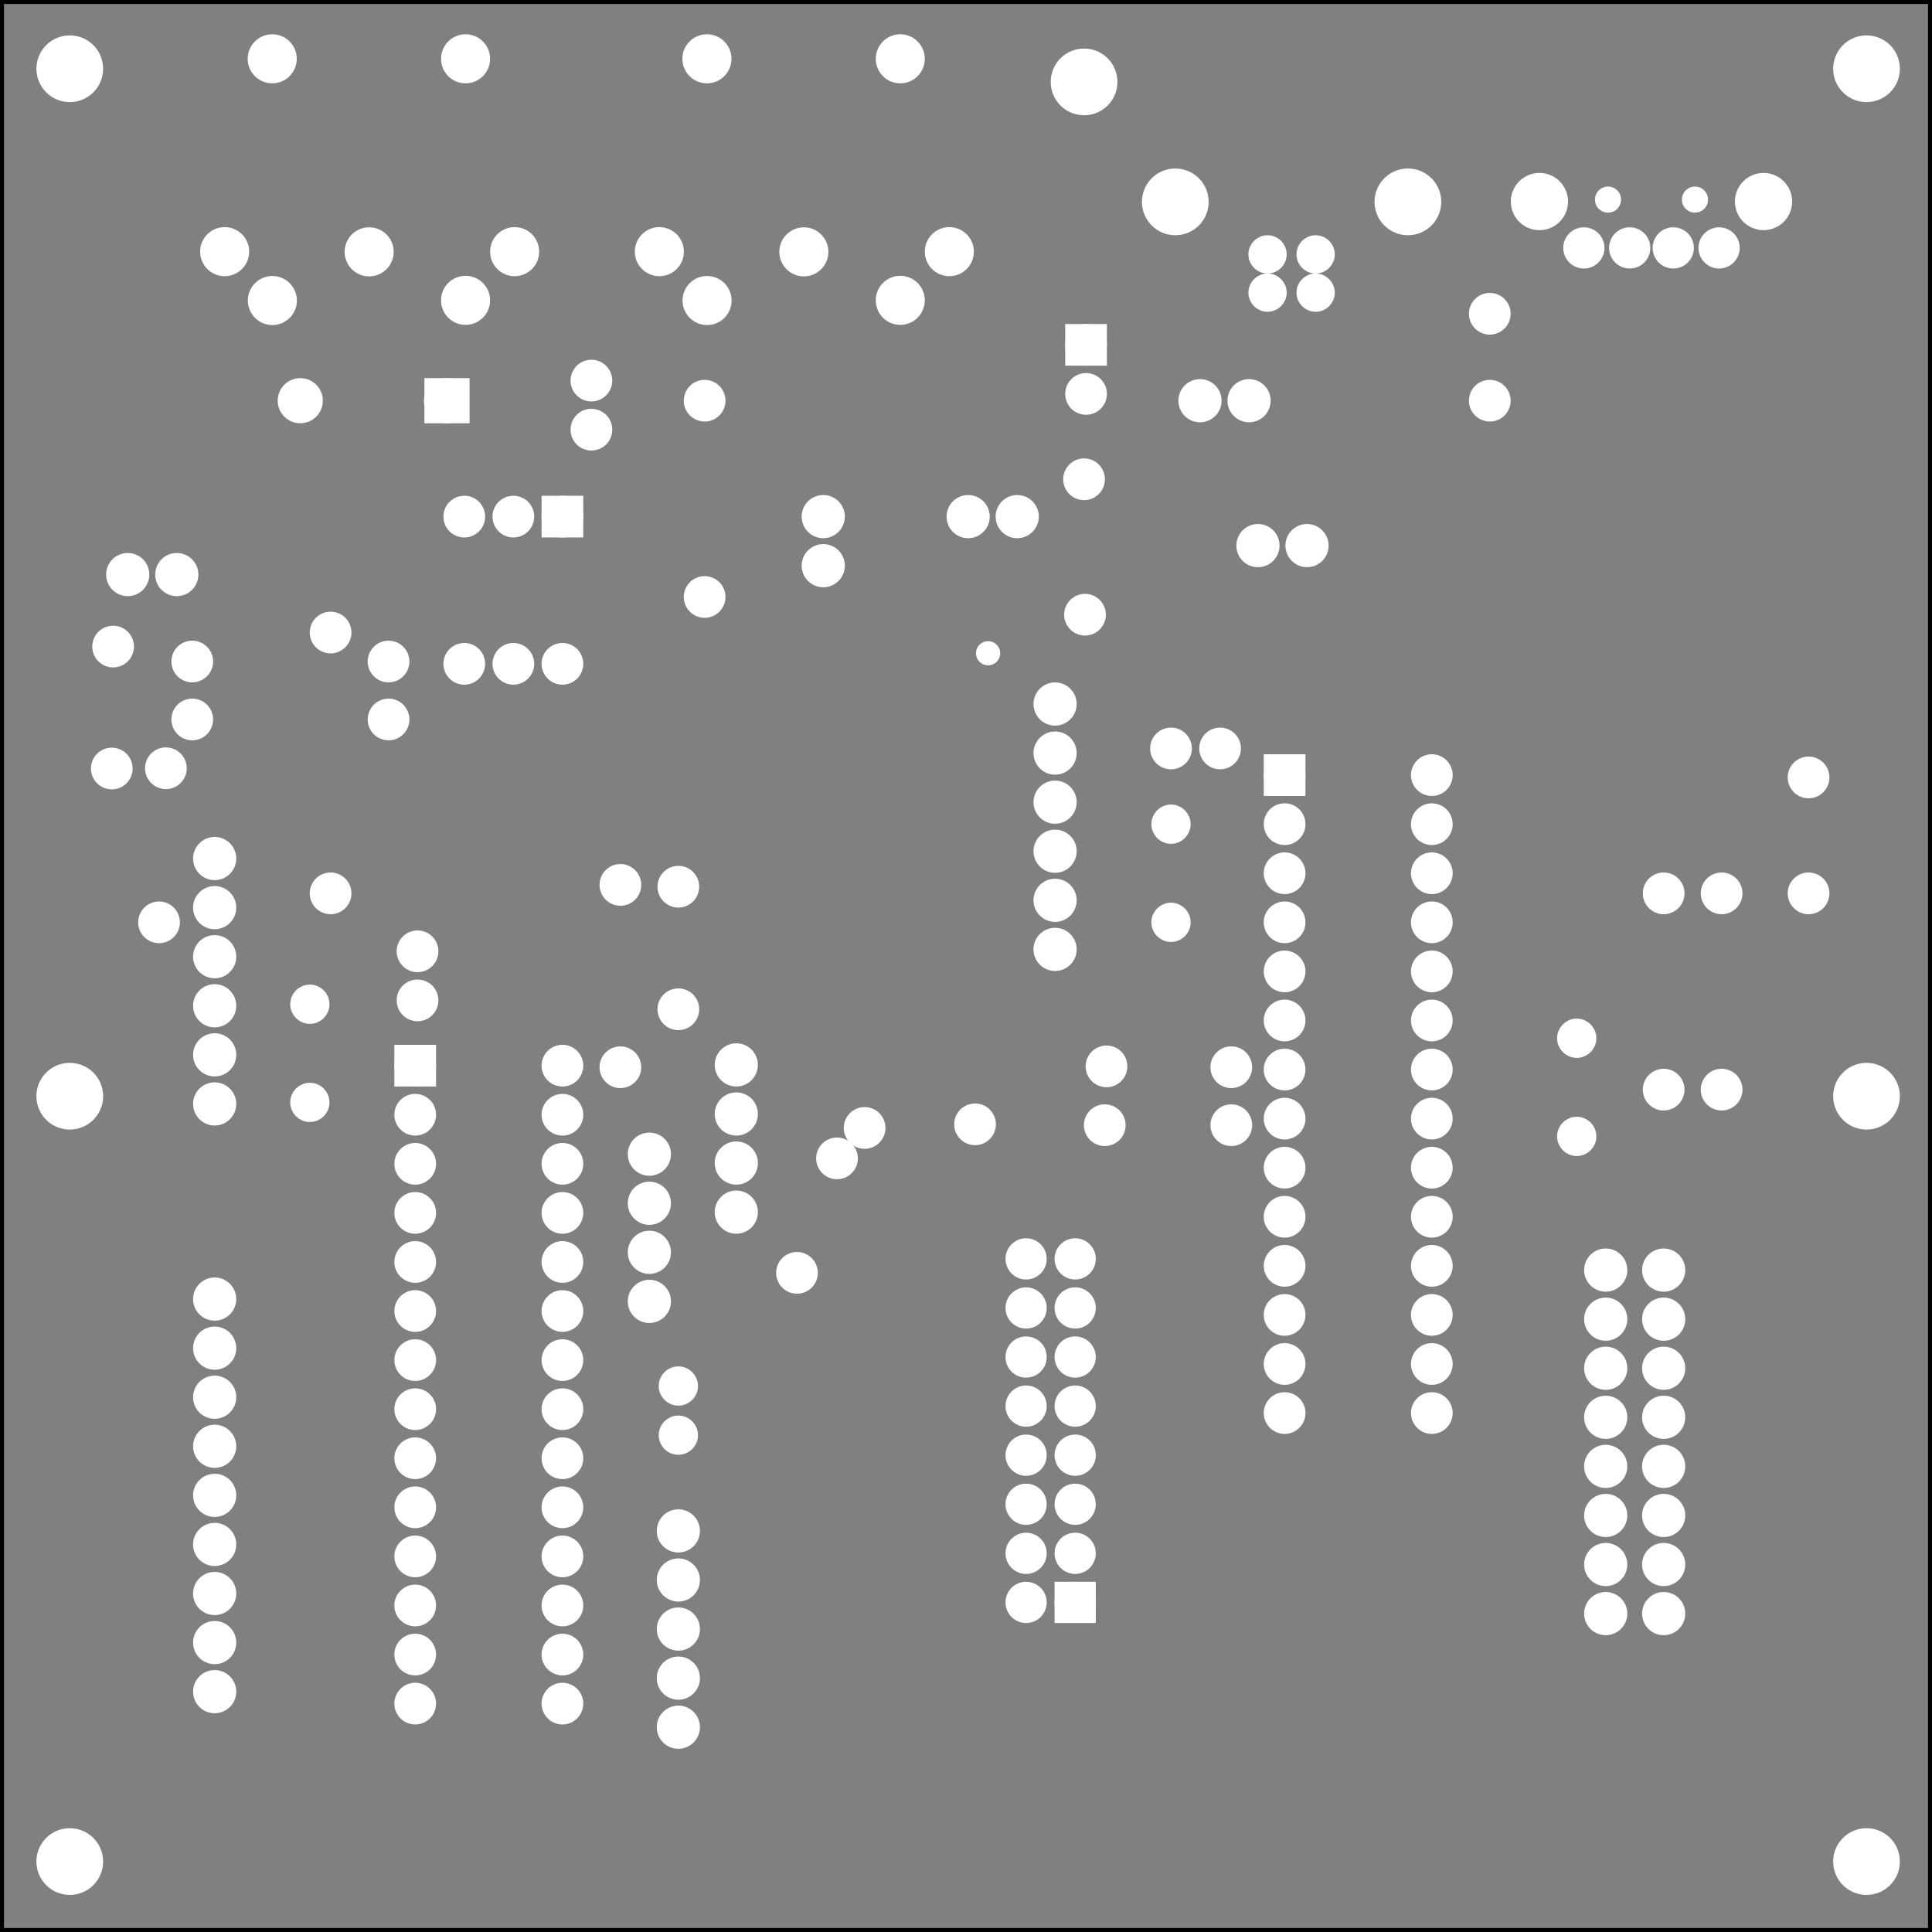 <?xml version='1.0' encoding='UTF-8' standalone='no'?>
<!-- Created with Fritzing (http://www.fritzing.org/) -->
<svg xmlns="http://www.w3.org/2000/svg" height="3.937in" viewBox="0 0 283.465 283.465" xmlns:svg="http://www.w3.org/2000/svg" x="0in" y="0in" baseProfile="tiny" width="3.937in" version="1.2" >
 <rect x="0" y="0" width="283.465" height="283.465" fill="#808080" stroke="none"/>
 <g partID="202362">
  <g id="silkscreen0">
   <rect height="282.889" fill="none" x="0.288" y="0.288" width="282.889" stroke-width="0.576" stroke="black"/>
  </g>
 </g>
 <g partID="202360">
  <g id="board">
   <rect height="282.889" fill="none" x="0.288" id="boardoutline" y="0.288" width="282.889" stroke-width="0.5" stroke="black" fill-opacity="0.5"/>
  </g>
 </g>
 <g partID="202362">
  <g id="silkscreen0">
   <rect height="282.889" fill="none" x="0.288" y="0.288" width="282.889" stroke-width="0.576" stroke="black"/>
  </g>
 </g>
 <g partID="19108270">
  <g transform="translate(157.594,151.707)">
   <g id="copper0">
    <circle fill="white" id="connector0pad" cx="4.752" cy="4.752" stroke-width="2.16" stroke="white" r="1.98"/>
    <circle fill="white" id="connector1pad" cx="23.062" cy="4.879" stroke-width="2.16" stroke="white" r="1.98"/>
   </g>
  </g>
 </g>
 <g partID="19108300">
  <g transform="translate(157.341,160.337)">
   <g id="copper0">
    <circle fill="white" id="connector0pad" cx="4.752" cy="4.752" stroke-width="2.16" stroke="white" r="1.98"/>
    <circle fill="white" id="connector1pad" cx="23.315" cy="4.752" stroke-width="2.16" stroke="white" r="1.98"/>
   </g>
  </g>
 </g>
 <g partID="19145750">
  <g transform="translate(26.456,185.561)">
   <g id="copper0">
    <circle fill="white" id="connector0pin" cx="5.04" cy="5.04" stroke-width="2.16" stroke="white" r="2.088"/>
    <circle fill="white" id="connector1pin" cx="5.04" cy="12.24" stroke-width="2.16" stroke="white" r="2.088"/>
    <circle fill="white" id="connector2pin" cx="5.04" cy="19.44" stroke-width="2.16" stroke="white" r="2.088"/>
    <circle fill="white" id="connector3pin" cx="5.04" cy="26.64" stroke-width="2.16" stroke="white" r="2.088"/>
    <circle fill="white" id="connector4pin" cx="5.04" cy="33.84" stroke-width="2.16" stroke="white" r="2.088"/>
    <circle fill="white" id="connector5pin" cx="5.04" cy="41.04" stroke-width="2.16" stroke="white" r="2.088"/>
    <circle fill="white" id="connector6pin" cx="5.04" cy="48.24" stroke-width="2.16" stroke="white" r="2.088"/>
    <circle fill="white" id="connector7pin" cx="5.04" cy="55.44" stroke-width="2.16" stroke="white" r="2.088"/>
    <circle fill="white" id="connector8pin" cx="5.04" cy="62.64" stroke-width="2.16" stroke="white" r="2.088"/>
   </g>
  </g>
 </g>
 <g partID="19180200">
  <g transform="translate(94.488,219.577)">
   <g id="copper0">
    <circle fill="white" id="connector0pin" cx="5.04" cy="5.04" stroke-width="2.16" stroke="white" r="2.088"/>
    <circle fill="white" id="connector1pin" cx="5.04" cy="12.24" stroke-width="2.16" stroke="white" r="2.088"/>
    <circle fill="white" id="connector2pin" cx="5.04" cy="19.44" stroke-width="2.16" stroke="white" r="2.088"/>
    <circle fill="white" id="connector3pin" cx="5.04" cy="26.64" stroke-width="2.16" stroke="white" r="2.088"/>
    <circle fill="white" id="connector4pin" cx="5.04" cy="33.84" stroke-width="2.16" stroke="white" r="2.088"/>
   </g>
  </g>
 </g>
 <g partID="19185740">
  <g transform="translate(122.105,160.21)">
   <g id="copper0">
    <circle fill="white" id="connector0pad" cx="4.752" cy="5.284" stroke-width="2.16" stroke="white" r="1.98"/>
    <circle fill="white" id="connector1pad" cx="20.955" cy="4.752" stroke-width="2.16" stroke="white" r="1.98"/>
   </g>
  </g>
 </g>
 <g partID="19191890">
  <g transform="translate(86.272,125.082)">
   <g id="copper0">
    <circle fill="white" id="connector0pad" cx="4.752" cy="31.504" stroke-width="2.16" stroke="white" r="1.98"/>
    <circle fill="white" id="connector1pad" cx="4.752" cy="4.752" stroke-width="2.16" stroke="white" r="1.98"/>
   </g>
  </g>
 </g>
 <g partID="19191920">
  <g transform="translate(94.776,125.347)">
   <g id="copper0">
    <circle fill="white" id="connector0pad" cx="4.752" cy="22.734" stroke-width="2.16" stroke="white" r="1.98"/>
    <circle fill="white" id="connector1pad" cx="4.752" cy="4.752" stroke-width="2.16" stroke="white" r="1.98"/>
   </g>
  </g>
 </g>
 <g partID="19267860">
  <g transform="translate(171.023,63.83)">
   <g transform="matrix(0,-1,1,0,0,0)">
    <g id="copper0">
     <circle fill="white" id="connector0pin" cx="5.04" cy="5.04" stroke-width="2.16" stroke="white" r="2.088"/>
     <circle fill="white" id="connector1pin" cx="5.04" cy="12.24" stroke-width="2.16" stroke="white" r="2.088"/>
    </g>
   </g>
  </g>
 </g>
 <g partID="19196410">
  <g transform="translate(90.236,164.301)">
   <g id="copper0">
    <circle fill="white" id="connector0pin" cx="5.04" cy="5.04" stroke-width="2.16" stroke="white" r="2.088"/>
    <circle fill="white" id="connector1pin" cx="5.04" cy="12.24" stroke-width="2.16" stroke="white" r="2.088"/>
    <circle fill="white" id="connector2pin" cx="5.04" cy="19.44" stroke-width="2.16" stroke="white" r="2.088"/>
    <circle fill="white" id="connector3pin" cx="5.04" cy="26.64" stroke-width="2.16" stroke="white" r="2.088"/>
   </g>
  </g>
 </g>
 <g partID="19245160">
  <g transform="translate(11.65,90.115)">
   <g id="copper0">
    <circle fill="white" id="connector0pad" cx="4.752" cy="22.643" stroke-width="2.16" stroke="white" r="1.98"/>
    <circle fill="white" id="connector1pad" cx="4.945" cy="4.752" stroke-width="2.16" stroke="white" r="1.98"/>
   </g>
  </g>
 </g>
 <g partID="19250530">
  <g transform="translate(154.303,65.567)">
   <g id="copper0">
    <circle fill="white" id="connector0pad" cx="4.752" cy="4.752" stroke-width="2.16" stroke="white" r="1.98"/>
    <circle fill="white" id="connector1pad" cx="4.888" cy="24.623" stroke-width="2.16" stroke="white" r="1.98"/>
   </g>
  </g>
 </g>
 <g partID="19251050">
  <g transform="translate(141.955,92.829)">
   <g id="copper0">
    <circle fill="white" id="connector0pin" cx="3.017" cy="3.017" stroke-width="1.57" stroke="white" r="0.992"/>
   </g>
  </g>
 </g>
 <g partID="19252530">
  <g transform="translate(260.602,109.313)">
   <g id="copper0">
    <circle fill="white" id="connector0pad" cx="4.752" cy="4.752" stroke-width="2.16" stroke="white" r="1.98"/>
    <circle fill="white" id="connector1pad" cx="4.752" cy="21.76" stroke-width="2.16" stroke="white" r="1.98"/>
   </g>
  </g>
 </g>
 <g partID="19253930">
  <g transform="translate(213.831,41.282)">
   <g id="copper0">
    <circle fill="white" id="connector0pad" cx="4.752" cy="4.752" stroke-width="2.16" stroke="white" r="1.98"/>
    <circle fill="white" id="connector1pad" cx="4.752" cy="17.508" stroke-width="2.16" stroke="white" r="1.98"/>
   </g>
  </g>
 </g>
 <g partID="19256740">
  <g transform="translate(43.752,88.054)">
   <g id="copper0">
    <circle fill="white" id="connector0pad" cx="4.752" cy="43.02" stroke-width="2.16" stroke="white" r="1.98"/>
    <circle fill="white" id="connector1pad" cx="4.752" cy="4.752" stroke-width="2.16" stroke="white" r="1.98"/>
   </g>
  </g>
 </g>
 <g partID="19258440">
  <g transform="translate(18.581,107.968)">
   <g id="copper0">
    <circle fill="white" id="connector0pad" cx="5.758" cy="4.752" stroke-width="2.16" stroke="white" r="1.98"/>
    <circle fill="white" id="connector1pad" cx="4.752" cy="27.358" stroke-width="2.16" stroke="white" r="1.98"/>
   </g>
  </g>
 </g>
 <g partID="19259510">
  <g transform="translate(112.181,165.207)">
   <g id="copper0">
    <circle fill="white" id="connector0pad" cx="4.752" cy="21.548" stroke-width="2.16" stroke="white" r="1.98"/>
    <circle fill="white" id="connector1pad" cx="10.627" cy="4.752" stroke-width="2.16" stroke="white" r="1.98"/>
   </g>
  </g>
 </g>
 <g partID="18894270">
  <g transform="translate(167.758,-0.262)">
   <g id="copper0">
    <circle fill="white" id="connector0pin" cx="18.216" cy="43.2" stroke-width="2.16" stroke="white" r="1.728"/>
    <circle fill="white" id="connector1pin" cx="25.272" cy="43.2" stroke-width="2.16" stroke="white" r="1.728"/>
    <circle fill="white" id="connector2pin" cx="25.272" cy="37.584" stroke-width="2.16" stroke="white" r="1.728"/>
    <circle fill="white" id="connector3pin" cx="18.216" cy="37.584" stroke-width="2.16" stroke="white" r="1.728"/>
    <circle fill="white" id="connector4pin" cx="4.68" cy="29.88" stroke-width="2.16" stroke="white" r="3.816"/>
    <circle fill="white" id="connector5pin" cx="38.808" cy="29.88" stroke-width="2.16" stroke="white" r="3.816"/>
   </g>
  </g>
 </g>
 <g partID="18894300">
  <g transform="translate(262.586,20.779)">
   <g transform="matrix(0,1,-1,0,0,0)">
    <g id="copper0">
     <circle fill="white" id="connector4pad" connectorname="GND" cx="15.595" cy="10.358" stroke-width="2.088" stroke="white" r="1.98"/>
     <circle fill="white" id="connector2pad" connectorname="D+" cx="15.595" cy="17.084" stroke-width="2.088" stroke="white" r="1.98"/>
     <circle fill="white" id="connector3pad" connectorname="D-" cx="15.595" cy="23.474" stroke-width="2.088" stroke="white" r="1.98"/>
     <circle fill="white" id="connector5pad" connectorname="VBUS" cx="15.595" cy="30.2" stroke-width="2.088" stroke="white" r="1.98"/>
     <circle fill="white" id="connector0pad" connectorname="GND2" cx="8.792" cy="36.72" stroke-width="1.44" stroke="white" r="3.478"/>
     <circle fill="white" id="connector1pad" connectorname="GND3" cx="8.792" cy="3.838" stroke-width="1.44" stroke="white" r="3.478"/>
     <circle fill="white" id="nonconn2" cx="8.508" cy="13.901" stroke-width="0.72" stroke="white" r="1.559"/>
     <circle fill="white" id="nonconn3" cx="8.508" cy="26.657" stroke-width="0.72" stroke="white" r="1.559"/>
    </g>
   </g>
  </g>
 </g>
 <g partID="18767330">
  <g transform="translate(4.101,3.951)">
   <g id="copper0">
    <circle fill="white" id="nonconn0" cx="6.135" cy="6.135" stroke-width="0.72" stroke="white" r="4.535"/>
   </g>
  </g>
 </g>
 <g partID="19288960">
  <g transform="translate(267.723,154.702)">
   <g id="copper0">
    <circle fill="white" id="nonconn0" cx="6.135" cy="6.135" stroke-width="0.72" stroke="white" r="4.535"/>
   </g>
  </g>
 </g>
 <g partID="19288940">
  <g transform="translate(4.101,154.702)">
   <g id="copper0">
    <circle fill="white" id="nonconn0" cx="6.135" cy="6.135" stroke-width="0.72" stroke="white" r="4.535"/>
   </g>
  </g>
 </g>
 <g partID="18767310">
  <g transform="translate(4.101,266.994)">
   <g id="copper0">
    <circle fill="white" id="nonconn0" cx="6.135" cy="6.135" stroke-width="0.72" stroke="white" r="4.535"/>
   </g>
  </g>
 </g>
 <g partID="18767290">
  <g transform="translate(267.723,266.994)">
   <g id="copper0">
    <circle fill="white" id="nonconn0" cx="6.135" cy="6.135" stroke-width="0.72" stroke="white" r="4.535"/>
   </g>
  </g>
 </g>
 <g partID="19290010">
  <g transform="translate(152.92,5.882)">
   <g id="copper0">
    <circle fill="white" id="nonconn0" cx="6.135" cy="6.135" stroke-width="0.72" stroke="white" r="4.535"/>
   </g>
  </g>
 </g>
 <g partID="18767260">
  <g transform="translate(267.723,3.951)">
   <g id="copper0">
    <circle fill="white" id="nonconn0" cx="6.135" cy="6.135" stroke-width="0.72" stroke="white" r="4.535"/>
   </g>
  </g>
 </g>
 <g partID="18618280">
  <g transform="translate(115.748,70.758)">
   <g id="copper0">
    <circle fill="white" id="connector0pin" cx="5.04" cy="5.04" stroke-width="2.16" stroke="white" r="2.088"/>
    <circle fill="white" id="connector1pin" cx="5.04" cy="12.24" stroke-width="2.16" stroke="white" r="2.088"/>
   </g>
  </g>
 </g>
 <g partID="2381880">
  <g transform="translate(13.701,89.342)">
   <g transform="matrix(0,-1,1,0,0,0)">
    <g id="copper0">
     <circle fill="white" id="connector0pin" cx="5.04" cy="5.04" stroke-width="2.16" stroke="white" r="2.088"/>
     <circle fill="white" id="connector1pin" cx="5.04" cy="12.24" stroke-width="2.16" stroke="white" r="2.088"/>
    </g>
   </g>
  </g>
 </g>
 <g partID="18618250">
  <g transform="translate(86.84,71.478)">
   <g transform="matrix(0,1,-1,0,0,0)">
    <g id="copper0">
     <rect height="3.96" fill="white" x="2.34" id="square" y="2.34" width="3.96" stroke-width="2.16" stroke="white"/>
     <circle fill="white" id="connector0pin" cx="4.32" cy="4.32" stroke-width="2.16" stroke="white" r="1.98"/>
     <circle fill="white" id="connector5pin" cx="25.92" cy="4.32" stroke-width="2.16" stroke="white" r="1.98"/>
     <circle fill="white" id="connector1pin" cx="4.32" cy="11.52" stroke-width="2.16" stroke="white" r="1.98"/>
     <circle fill="white" id="connector4pin" cx="25.92" cy="11.52" stroke-width="2.16" stroke="white" r="1.98"/>
     <circle fill="white" id="connector2pin" cx="4.32" cy="18.72" stroke-width="2.16" stroke="white" r="1.98"/>
     <circle fill="white" id="connector3pin" cx="25.92" cy="18.72" stroke-width="2.16" stroke="white" r="1.98"/>
    </g>
   </g>
  </g>
 </g>
 <g partID="18618540">
  <g transform="translate(68.536,62.39)">
   <g transform="matrix(-1,0,0,-1,0,0)">
    <g id="copper0">
     <rect height="4.464" fill="white" x="0.72" y="1.368" width="4.464" stroke-width="2.16" stroke="white"/>
     <circle fill="white" id="connector0pin" cx="3.024" cy="3.6" stroke-width="2.16" stroke="white" r="2.232"/>
     <circle fill="white" id="connector1pin" cx="24.48" cy="3.6" stroke-width="2.16" stroke="white" r="2.232"/>
    </g>
   </g>
  </g>
 </g>
 <g partID="18635790">
  <g transform="translate(137.007,80.838)">
   <g transform="matrix(0,-1,1,0,0,0)">
    <g id="copper0">
     <circle fill="white" id="connector0pin" cx="5.04" cy="5.04" stroke-width="2.16" stroke="white" r="2.088"/>
     <circle fill="white" id="connector1pin" cx="5.04" cy="12.24" stroke-width="2.16" stroke="white" r="2.088"/>
    </g>
   </g>
  </g>
 </g>
 <g partID="18636590">
  <g transform="translate(179.527,85.09)">
   <g transform="matrix(0,-1,1,0,0,0)">
    <g id="copper0">
     <circle fill="white" id="connector0pin" cx="5.04" cy="5.04" stroke-width="2.16" stroke="white" r="2.088"/>
     <circle fill="white" id="connector1pin" cx="5.04" cy="12.24" stroke-width="2.16" stroke="white" r="2.088"/>
    </g>
   </g>
  </g>
 </g>
 <g partID="18682170">
  <g transform="translate(102.408,200.477)">
   <g transform="matrix(0,1,-1,0,0,0)">
    <g id="copper0">
     <g id="copper1">
      <circle fill="white" id="connector0pin" cx="2.88" cy="2.88" stroke-width="2.16" stroke="white" r="1.8"/>
      <circle fill="white" id="connector1pin" cx="10.093" cy="2.88" stroke-width="2.16" stroke="white" r="1.8"/>
     </g>
    </g>
   </g>
  </g>
 </g>
 <g partID="18865590">
  <g transform="translate(234.219,149.453)">
   <g transform="matrix(0,1,-1,0,0,0)">
    <g id="copper0">
     <g id="copper1">
      <circle fill="white" id="connector0pin" cx="2.88" cy="2.88" stroke-width="2.16" stroke="white" r="1.8"/>
      <circle fill="white" id="connector1pin" cx="17.28" cy="2.88" stroke-width="2.16" stroke="white" r="1.8"/>
     </g>
    </g>
   </g>
  </g>
 </g>
 <g partID="18618200">
  <g transform="translate(84.555,48.521)">
   <g transform="matrix(-1,0,0,-1,0,0)">
    <g id="copper0">
     <circle fill="white" id="connector0pad" connectorname="1" cx="30.392" cy="11.57" stroke-width="1.976" stroke="white" r="2.612"/>
     <circle fill="white" id="connector2pad" connectorname="3" cx="51.595" cy="11.598" stroke-width="1.976" stroke="white" r="2.612"/>
     <circle fill="white" id="connector1pad" connectorname="2" cx="9.047" cy="11.598" stroke-width="1.976" stroke="white" r="2.612"/>
     <circle fill="white" id="connector3pad" connectorname="4" cx="16.247" cy="4.455" stroke-width="1.976" stroke="white" r="2.612"/>
     <circle fill="white" id="connector4pad" connectorname="5" cx="44.593" cy="4.427" stroke-width="1.976" stroke="white" r="2.612"/>
     <circle fill="white" id="connector5pad" connectorname="6" cx="16.247" cy="39.894" stroke-width="1.976" stroke="white" r="2.612"/>
     <circle fill="white" id="connector6pad" connectorname="7" cx="44.615" cy="39.894" stroke-width="1.976" stroke="white" r="2.612"/>
    </g>
   </g>
  </g>
 </g>
 <g partID="2357570">
  <g transform="translate(148.335,48.521)">
   <g transform="matrix(-1,0,0,-1,0,0)">
    <g id="copper0">
     <circle fill="white" id="connector0pad" connectorname="1" cx="30.392" cy="11.57" stroke-width="1.976" stroke="white" r="2.612"/>
     <circle fill="white" id="connector2pad" connectorname="3" cx="51.595" cy="11.598" stroke-width="1.976" stroke="white" r="2.612"/>
     <circle fill="white" id="connector1pad" connectorname="2" cx="9.047" cy="11.598" stroke-width="1.976" stroke="white" r="2.612"/>
     <circle fill="white" id="connector3pad" connectorname="4" cx="16.247" cy="4.455" stroke-width="1.976" stroke="white" r="2.612"/>
     <circle fill="white" id="connector4pad" connectorname="5" cx="44.593" cy="4.427" stroke-width="1.976" stroke="white" r="2.612"/>
     <circle fill="white" id="connector5pad" connectorname="6" cx="16.247" cy="39.894" stroke-width="1.976" stroke="white" r="2.612"/>
     <circle fill="white" id="connector6pad" connectorname="7" cx="44.615" cy="39.894" stroke-width="1.976" stroke="white" r="2.612"/>
    </g>
   </g>
  </g>
 </g>
 <g partID="2374890">
  <g transform="translate(106.48,56.09)">
   <g transform="matrix(0,1,-1,0,0,0)">
    <g id="copper0">
     <g id="copper1">
      <!-- <rect width="55" x="10" y="15.5" fill="none" height="55" stroke="rgb(255, 191, 0)" stroke-width="20" />  -->
      <circle fill="white" id="connector0pin" cx="2.7" cy="3.096" stroke-width="2.16" stroke="white" r="1.98"/>
      <circle fill="white" id="connector1pin" cx="31.5" cy="3.096" stroke-width="2.16" stroke="white" r="1.98"/>
     </g>
    </g>
   </g>
  </g>
 </g>
 <g partID="2346200">
  <g transform="translate(26.456,120.928)">
   <g id="copper0">
    <circle fill="white" id="connector0pin" cx="5.04" cy="5.04" stroke-width="2.16" stroke="white" r="2.088"/>
    <circle fill="white" id="connector1pin" cx="5.04" cy="12.24" stroke-width="2.16" stroke="white" r="2.088"/>
    <circle fill="white" id="connector2pin" cx="5.04" cy="19.44" stroke-width="2.16" stroke="white" r="2.088"/>
    <circle fill="white" id="connector3pin" cx="5.04" cy="26.64" stroke-width="2.16" stroke="white" r="2.088"/>
    <circle fill="white" id="connector4pin" cx="5.04" cy="33.84" stroke-width="2.16" stroke="white" r="2.088"/>
    <circle fill="white" id="connector5pin" cx="5.04" cy="41.04" stroke-width="2.16" stroke="white" r="2.088"/>
   </g>
  </g>
 </g>
 <g partID="313310">
  <g transform="translate(149.763,98.254)">
   <g id="copper0">
    <circle fill="white" id="connector0pin" cx="5.04" cy="5.04" stroke-width="2.16" stroke="white" r="2.088"/>
    <circle fill="white" id="connector1pin" cx="5.04" cy="12.24" stroke-width="2.16" stroke="white" r="2.088"/>
    <circle fill="white" id="connector2pin" cx="5.04" cy="19.44" stroke-width="2.16" stroke="white" r="2.088"/>
    <circle fill="white" id="connector3pin" cx="5.04" cy="26.64" stroke-width="2.16" stroke="white" r="2.088"/>
    <circle fill="white" id="connector4pin" cx="5.04" cy="33.84" stroke-width="2.16" stroke="white" r="2.088"/>
    <circle fill="white" id="connector5pin" cx="5.04" cy="41.04" stroke-width="2.16" stroke="white" r="2.088"/>
   </g>
  </g>
 </g>
 <g partID="18753740">
  <g transform="translate(42.582,164.624)">
   <g transform="matrix(0,-1,1,0,0,0)">
    <g id="copper0">
     <g id="copper1">
      <circle fill="white" id="connector0pin" cx="2.88" cy="2.88" stroke-width="2.16" stroke="white" r="1.8"/>
      <circle fill="white" id="connector1pin" cx="17.28" cy="2.88" stroke-width="2.16" stroke="white" r="1.8"/>
     </g>
    </g>
   </g>
  </g>
 </g>
 <g partID="18864800">
  <g transform="translate(168.931,138.205)">
   <g transform="matrix(0,-1,1,0,0,0)">
    <g id="copper0">
     <g id="copper1">
      <circle fill="white" id="connector0pin" cx="2.88" cy="2.88" stroke-width="2.16" stroke="white" r="1.8"/>
      <circle fill="white" id="connector1pin" cx="17.28" cy="2.88" stroke-width="2.16" stroke="white" r="1.8"/>
     </g>
    </g>
   </g>
  </g>
 </g>
 <g partID="321960">
  <g transform="translate(249.135,241.789)">
   <g transform="matrix(-1,0,0,-1,0,0)">
    <g id="copper0">
     <circle fill="white" id="connector0pin" cx="5.04" cy="5.04" stroke-width="2.16" stroke="white" r="2.088"/>
     <circle fill="white" id="connector1pin" cx="5.04" cy="12.24" stroke-width="2.16" stroke="white" r="2.088"/>
     <circle fill="white" id="connector2pin" cx="5.04" cy="19.44" stroke-width="2.16" stroke="white" r="2.088"/>
     <circle fill="white" id="connector3pin" cx="5.04" cy="26.64" stroke-width="2.16" stroke="white" r="2.088"/>
     <circle fill="white" id="connector4pin" cx="5.04" cy="33.84" stroke-width="2.16" stroke="white" r="2.088"/>
     <circle fill="white" id="connector5pin" cx="5.04" cy="41.04" stroke-width="2.16" stroke="white" r="2.088"/>
     <circle fill="white" id="connector6pin" cx="5.04" cy="48.24" stroke-width="2.16" stroke="white" r="2.088"/>
     <circle fill="white" id="connector7pin" cx="5.04" cy="55.44" stroke-width="2.16" stroke="white" r="2.088"/>
    </g>
   </g>
  </g>
 </g>
 <g partID="321940">
  <g transform="translate(240.631,241.789)">
   <g transform="matrix(-1,0,0,-1,0,0)">
    <g id="copper0">
     <circle fill="white" id="connector0pin" cx="5.04" cy="5.04" stroke-width="2.16" stroke="white" r="2.088"/>
     <circle fill="white" id="connector1pin" cx="5.04" cy="12.24" stroke-width="2.16" stroke="white" r="2.088"/>
     <circle fill="white" id="connector2pin" cx="5.04" cy="19.44" stroke-width="2.16" stroke="white" r="2.088"/>
     <circle fill="white" id="connector3pin" cx="5.04" cy="26.64" stroke-width="2.16" stroke="white" r="2.088"/>
     <circle fill="white" id="connector4pin" cx="5.04" cy="33.84" stroke-width="2.16" stroke="white" r="2.088"/>
     <circle fill="white" id="connector5pin" cx="5.04" cy="41.04" stroke-width="2.16" stroke="white" r="2.088"/>
     <circle fill="white" id="connector6pin" cx="5.04" cy="48.24" stroke-width="2.16" stroke="white" r="2.088"/>
     <circle fill="white" id="connector7pin" cx="5.04" cy="55.44" stroke-width="2.16" stroke="white" r="2.088"/>
    </g>
   </g>
  </g>
 </g>
 <g partID="327550">
  <g transform="translate(166.542,249.332)">
   <g transform="matrix(-1,0,0,-1,0,0)">
    <g id="copper0">
     <g id="copper1">
      <rect height="4.104" fill="white" x="6.739" id="square" y="12.175" width="4.104" stroke-width="1.944" stroke="white" r="285"/>
      <circle fill="white" id="connector15pin" cx="15.991" cy="14.227" stroke-width="1.944" stroke="white" r="2.052"/>
      <circle fill="white" id="connector14pin" cx="15.991" cy="21.427" stroke-width="1.944" stroke="white" r="2.052"/>
      <circle fill="white" id="connector13pin" cx="15.991" cy="28.627" stroke-width="1.944" stroke="white" r="2.052"/>
      <circle fill="white" id="connector12pin" cx="15.991" cy="35.827" stroke-width="1.944" stroke="white" r="2.052"/>
      <circle fill="white" id="connector11pin" cx="15.991" cy="43.027" stroke-width="1.944" stroke="white" r="2.052"/>
      <circle fill="white" id="connector10pin" cx="15.991" cy="50.227" stroke-width="1.944" stroke="white" r="2.052"/>
      <circle fill="white" id="connector9pin" cx="15.991" cy="57.427" stroke-width="1.944" stroke="white" r="2.052"/>
      <circle fill="white" id="connector8pin" cx="15.991" cy="64.627" stroke-width="1.944" stroke="white" r="2.052"/>
      <circle fill="white" id="connector0pin" cx="8.791" cy="14.227" stroke-width="1.944" stroke="white" r="2.052"/>
      <circle fill="white" id="connector1pin" cx="8.791" cy="21.427" stroke-width="1.944" stroke="white" r="2.052"/>
      <circle fill="white" id="connector2pin" cx="8.791" cy="28.627" stroke-width="1.944" stroke="white" r="2.052"/>
      <circle fill="white" id="connector3pin" cx="8.791" cy="35.827" stroke-width="1.944" stroke="white" r="2.052"/>
      <circle fill="white" id="connector4pin" cx="8.791" cy="43.027" stroke-width="1.944" stroke="white" r="2.052"/>
      <circle fill="white" id="connector5pin" cx="8.791" cy="50.227" stroke-width="1.944" stroke="white" r="2.052"/>
      <circle fill="white" id="connector6pin" cx="8.791" cy="57.427" stroke-width="1.944" stroke="white" r="2.052"/>
      <circle fill="white" id="connector7pin" cx="8.791" cy="64.627" stroke-width="1.944" stroke="white" r="2.052"/>
     </g>
    </g>
   </g>
  </g>
 </g>
 <g partID="334110">
  <g transform="translate(113.072,182.885)">
   <g transform="matrix(-1,0,0,-1,0,0)">
    <g id="copper0">
     <circle fill="white" id="connector0pin" cx="5.04" cy="5.04" stroke-width="2.16" stroke="white" r="2.088"/>
     <circle fill="white" id="connector1pin" cx="5.04" cy="12.24" stroke-width="2.16" stroke="white" r="2.088"/>
     <circle fill="white" id="connector2pin" cx="5.04" cy="19.44" stroke-width="2.16" stroke="white" r="2.088"/>
     <circle fill="white" id="connector3pin" cx="5.04" cy="26.64" stroke-width="2.16" stroke="white" r="2.088"/>
    </g>
   </g>
  </g>
 </g>
 <g partID="2346270">
  <g transform="translate(56.6,152.036)">
   <g id="copper0" stroke-width="0">
    <rect height="3.96" fill="white" x="2.34" y="2.34" width="3.96" stroke-width="2.16" stroke="white"/>
    <circle fill="white" id="connector0pin" cx="4.32" cy="4.32" stroke-width="2.16" stroke="white" r="1.98"/>
    <circle fill="white" id="connector27pin" cx="25.92" cy="4.32" stroke-width="2.16" stroke="white" r="1.98"/>
    <circle fill="white" id="connector1pin" cx="4.32" cy="11.52" stroke-width="2.16" stroke="white" r="1.98"/>
    <circle fill="white" id="connector26pin" cx="25.92" cy="11.52" stroke-width="2.16" stroke="white" r="1.98"/>
    <circle fill="white" id="connector2pin" cx="4.32" cy="18.72" stroke-width="2.16" stroke="white" r="1.98"/>
    <circle fill="white" id="connector25pin" cx="25.92" cy="18.72" stroke-width="2.16" stroke="white" r="1.98"/>
    <circle fill="white" id="connector3pin" cx="4.32" cy="25.92" stroke-width="2.16" stroke="white" r="1.98"/>
    <circle fill="white" id="connector24pin" cx="25.92" cy="25.92" stroke-width="2.16" stroke="white" r="1.98"/>
    <circle fill="white" id="connector4pin" cx="4.32" cy="33.12" stroke-width="2.16" stroke="white" r="1.98"/>
    <circle fill="white" id="connector23pin" cx="25.92" cy="33.12" stroke-width="2.16" stroke="white" r="1.98"/>
    <circle fill="white" id="connector5pin" cx="4.32" cy="40.32" stroke-width="2.16" stroke="white" r="1.98"/>
    <circle fill="white" id="connector22pin" cx="25.92" cy="40.32" stroke-width="2.16" stroke="white" r="1.98"/>
    <circle fill="white" id="connector6pin" cx="4.32" cy="47.52" stroke-width="2.16" stroke="white" r="1.98"/>
    <circle fill="white" id="connector21pin" cx="25.92" cy="47.52" stroke-width="2.16" stroke="white" r="1.98"/>
    <circle fill="white" id="connector7pin" cx="4.32" cy="54.72" stroke-width="2.16" stroke="white" r="1.98"/>
    <circle fill="white" id="connector20pin" cx="25.92" cy="54.72" stroke-width="2.16" stroke="white" r="1.98"/>
    <circle fill="white" id="connector8pin" cx="4.32" cy="61.92" stroke-width="2.16" stroke="white" r="1.98"/>
    <circle fill="white" id="connector19pin" cx="25.92" cy="61.92" stroke-width="2.16" stroke="white" r="1.98"/>
    <circle fill="white" id="connector9pin" cx="4.32" cy="69.12" stroke-width="2.16" stroke="white" r="1.98"/>
    <circle fill="white" id="connector18pin" cx="25.92" cy="69.12" stroke-width="2.16" stroke="white" r="1.98"/>
    <circle fill="white" id="connector10pin" cx="4.32" cy="76.32" stroke-width="2.16" stroke="white" r="1.98"/>
    <circle fill="white" id="connector17pin" cx="25.92" cy="76.32" stroke-width="2.16" stroke="white" r="1.98"/>
    <circle fill="white" id="connector11pin" cx="4.32" cy="83.52" stroke-width="2.16" stroke="white" r="1.98"/>
    <circle fill="white" id="connector16pin" cx="25.92" cy="83.52" stroke-width="2.16" stroke="white" r="1.98"/>
    <circle fill="white" id="connector12pin" cx="4.32" cy="90.72" stroke-width="2.16" stroke="white" r="1.98"/>
    <circle fill="white" id="connector15pin" cx="25.92" cy="90.72" stroke-width="2.16" stroke="white" r="1.98"/>
    <circle fill="white" id="connector13pin" cx="4.32" cy="97.92" stroke-width="2.16" stroke="white" r="1.98"/>
    <circle fill="white" id="connector14pin" cx="25.92" cy="97.92" stroke-width="2.16" stroke="white" r="1.98"/>
   </g>
  </g>
 </g>
 <g partID="203960">
  <g transform="translate(184.159,109.405)">
   <g id="copper0" stroke-width="0">
    <rect height="3.96" fill="white" x="2.34" y="2.34" width="3.96" stroke-width="2.16" stroke="white"/>
    <circle fill="white" id="connector0pin" cx="4.32" cy="4.32" stroke-width="2.16" stroke="white" r="1.98"/>
    <circle fill="white" id="connector27pin" cx="25.92" cy="4.32" stroke-width="2.16" stroke="white" r="1.98"/>
    <circle fill="white" id="connector1pin" cx="4.32" cy="11.52" stroke-width="2.16" stroke="white" r="1.98"/>
    <circle fill="white" id="connector26pin" cx="25.92" cy="11.52" stroke-width="2.16" stroke="white" r="1.98"/>
    <circle fill="white" id="connector2pin" cx="4.32" cy="18.72" stroke-width="2.16" stroke="white" r="1.98"/>
    <circle fill="white" id="connector25pin" cx="25.92" cy="18.72" stroke-width="2.16" stroke="white" r="1.98"/>
    <circle fill="white" id="connector3pin" cx="4.32" cy="25.92" stroke-width="2.16" stroke="white" r="1.98"/>
    <circle fill="white" id="connector24pin" cx="25.92" cy="25.92" stroke-width="2.16" stroke="white" r="1.98"/>
    <circle fill="white" id="connector4pin" cx="4.32" cy="33.12" stroke-width="2.16" stroke="white" r="1.98"/>
    <circle fill="white" id="connector23pin" cx="25.92" cy="33.12" stroke-width="2.16" stroke="white" r="1.98"/>
    <circle fill="white" id="connector5pin" cx="4.32" cy="40.32" stroke-width="2.16" stroke="white" r="1.98"/>
    <circle fill="white" id="connector22pin" cx="25.92" cy="40.32" stroke-width="2.16" stroke="white" r="1.98"/>
    <circle fill="white" id="connector6pin" cx="4.32" cy="47.52" stroke-width="2.16" stroke="white" r="1.98"/>
    <circle fill="white" id="connector21pin" cx="25.92" cy="47.52" stroke-width="2.16" stroke="white" r="1.98"/>
    <circle fill="white" id="connector7pin" cx="4.32" cy="54.72" stroke-width="2.16" stroke="white" r="1.98"/>
    <circle fill="white" id="connector20pin" cx="25.92" cy="54.72" stroke-width="2.16" stroke="white" r="1.98"/>
    <circle fill="white" id="connector8pin" cx="4.32" cy="61.92" stroke-width="2.16" stroke="white" r="1.98"/>
    <circle fill="white" id="connector19pin" cx="25.92" cy="61.92" stroke-width="2.16" stroke="white" r="1.98"/>
    <circle fill="white" id="connector9pin" cx="4.32" cy="69.12" stroke-width="2.16" stroke="white" r="1.98"/>
    <circle fill="white" id="connector18pin" cx="25.92" cy="69.12" stroke-width="2.16" stroke="white" r="1.98"/>
    <circle fill="white" id="connector10pin" cx="4.32" cy="76.32" stroke-width="2.16" stroke="white" r="1.98"/>
    <circle fill="white" id="connector17pin" cx="25.92" cy="76.32" stroke-width="2.16" stroke="white" r="1.98"/>
    <circle fill="white" id="connector11pin" cx="4.32" cy="83.52" stroke-width="2.16" stroke="white" r="1.98"/>
    <circle fill="white" id="connector16pin" cx="25.92" cy="83.52" stroke-width="2.16" stroke="white" r="1.98"/>
    <circle fill="white" id="connector12pin" cx="4.32" cy="90.72" stroke-width="2.16" stroke="white" r="1.98"/>
    <circle fill="white" id="connector15pin" cx="25.92" cy="90.72" stroke-width="2.16" stroke="white" r="1.98"/>
    <circle fill="white" id="connector13pin" cx="4.32" cy="97.92" stroke-width="2.16" stroke="white" r="1.98"/>
    <circle fill="white" id="connector14pin" cx="25.92" cy="97.92" stroke-width="2.16" stroke="white" r="1.98"/>
   </g>
  </g>
 </g>
 <g partID="2344050">
  <g transform="translate(255.694,128.373)">
   <g transform="matrix(0,1,-1,0,0,0)">
    <g id="copper0">
     <g id="copper1">
      <!-- <rect width="55" x="10" y="15.5" fill="none" height="55" stroke="rgb(255, 191, 0)" stroke-width="20" />  -->
      <circle fill="white" id="connector0pin" cx="2.7" cy="3.096" stroke-width="2.16" stroke="white" r="1.98"/>
      <circle fill="white" id="connector1pin" cx="31.5" cy="3.096" stroke-width="2.16" stroke="white" r="1.98"/>
     </g>
    </g>
   </g>
  </g>
 </g>
 <g partID="2343350">
  <g transform="translate(247.19,128.373)">
   <g transform="matrix(0,1,-1,0,0,0)">
    <g id="copper0">
     <g id="copper1">
      <!-- <rect width="55" x="10" y="15.5" fill="none" height="55" stroke="rgb(255, 191, 0)" stroke-width="20" />  -->
      <circle fill="white" id="connector0pin" cx="2.7" cy="3.096" stroke-width="2.16" stroke="white" r="1.98"/>
      <circle fill="white" id="connector1pin" cx="31.5" cy="3.096" stroke-width="2.16" stroke="white" r="1.98"/>
     </g>
    </g>
   </g>
  </g>
 </g>
 <g partID="2346300">
  <g transform="translate(65.76,135.077)">
   <g transform="matrix(0,1,-1,0,0,0)">
    <g id="copper0">
     <g id="copper1">
      <!-- <rect width="55" x="35" y="35" fill="none" height="55" stroke="rgb(255, 191, 0)" stroke-width="20" /> -->
      <circle fill="white" id="connector0pin" cx="4.5" cy="4.5" stroke-width="2.16" stroke="white" r="1.98"/>
      <circle fill="white" id="connector1pin" cx="11.7" cy="4.5" stroke-width="2.16" stroke="white" r="1.98"/>
     </g>
    </g>
   </g>
  </g>
 </g>
 <g partID="213770">
  <g transform="translate(167.311,105.313)">
   <g transform="matrix(1,0,0,1,0,0)">
    <g id="copper0">
     <g id="copper1">
      <!-- <rect width="55" x="35" y="35" fill="none" height="55" stroke="rgb(255, 191, 0)" stroke-width="20" /> -->
      <circle fill="white" id="connector0pin" cx="4.5" cy="4.5" stroke-width="2.16" stroke="white" r="1.98"/>
      <circle fill="white" id="connector1pin" cx="11.7" cy="4.5" stroke-width="2.16" stroke="white" r="1.98"/>
     </g>
    </g>
   </g>
  </g>
 </g>
 <g partID="229580">
  <g transform="translate(166.905,46.636)">
   <g transform="matrix(0,1,-1,0,0,0)">
    <g id="copper0">
     <rect height="3.96" fill="white" x="1.98" y="5.58" id="rect11" width="3.96" stroke-width="2.16" stroke="white"/>
     <circle fill="white" id="connector0pin" cx="3.96" cy="7.56" stroke-width="2.16" stroke="white" r="1.98"/>
     <circle fill="white" id="connector1pin" cx="11.16" cy="7.56" stroke-width="2.16" stroke="white" r="1.98"/>
    </g>
   </g>
  </g>
 </g>
 <g partID="18619920">
  <g transform="translate(59.708,108.657)">
   <g transform="matrix(-1,0,0,-1,0,0)">
    <g id="copper0">
     <g id="copper1">
      <!-- <rect width="55" x="10" y="15.5" fill="none" height="55" stroke="rgb(255, 191, 0)" stroke-width="20" />  -->
      <circle fill="white" id="connector0pin" cx="2.7" cy="3.096" stroke-width="2.16" stroke="white" r="1.98"/>
      <circle fill="white" id="connector1pin" cx="31.5" cy="3.096" stroke-width="2.16" stroke="white" r="1.98"/>
     </g>
    </g>
   </g>
  </g>
 </g>
 <g partID="18621780">
  <g transform="translate(59.708,100.154)">
   <g transform="matrix(-1,0,0,-1,0,0)">
    <g id="copper0">
     <g id="copper1">
      <!-- <rect width="55" x="10" y="15.5" fill="none" height="55" stroke="rgb(255, 191, 0)" stroke-width="20" />  -->
      <circle fill="white" id="connector0pin" cx="2.7" cy="3.096" stroke-width="2.16" stroke="white" r="1.98"/>
      <circle fill="white" id="connector1pin" cx="31.5" cy="3.096" stroke-width="2.16" stroke="white" r="1.98"/>
     </g>
    </g>
   </g>
  </g>
 </g>
 <g partID="18619110">
  <g transform="translate(82.272,67.542)">
   <g transform="matrix(0,-1,1,0,0,0)">
    <g id="copper0">
     <g id="copper1">
      <!-- <rect width="55" x="35" y="35" fill="none" height="55" stroke="rgb(255, 191, 0)" stroke-width="20" /> -->
      <circle fill="white" id="connector0pin" cx="4.5" cy="4.5" stroke-width="2.16" stroke="white" r="1.98"/>
      <circle fill="white" id="connector1pin" cx="11.7" cy="4.5" stroke-width="2.16" stroke="white" r="1.98"/>
     </g>
    </g>
   </g>
  </g>
 </g>
</svg>
